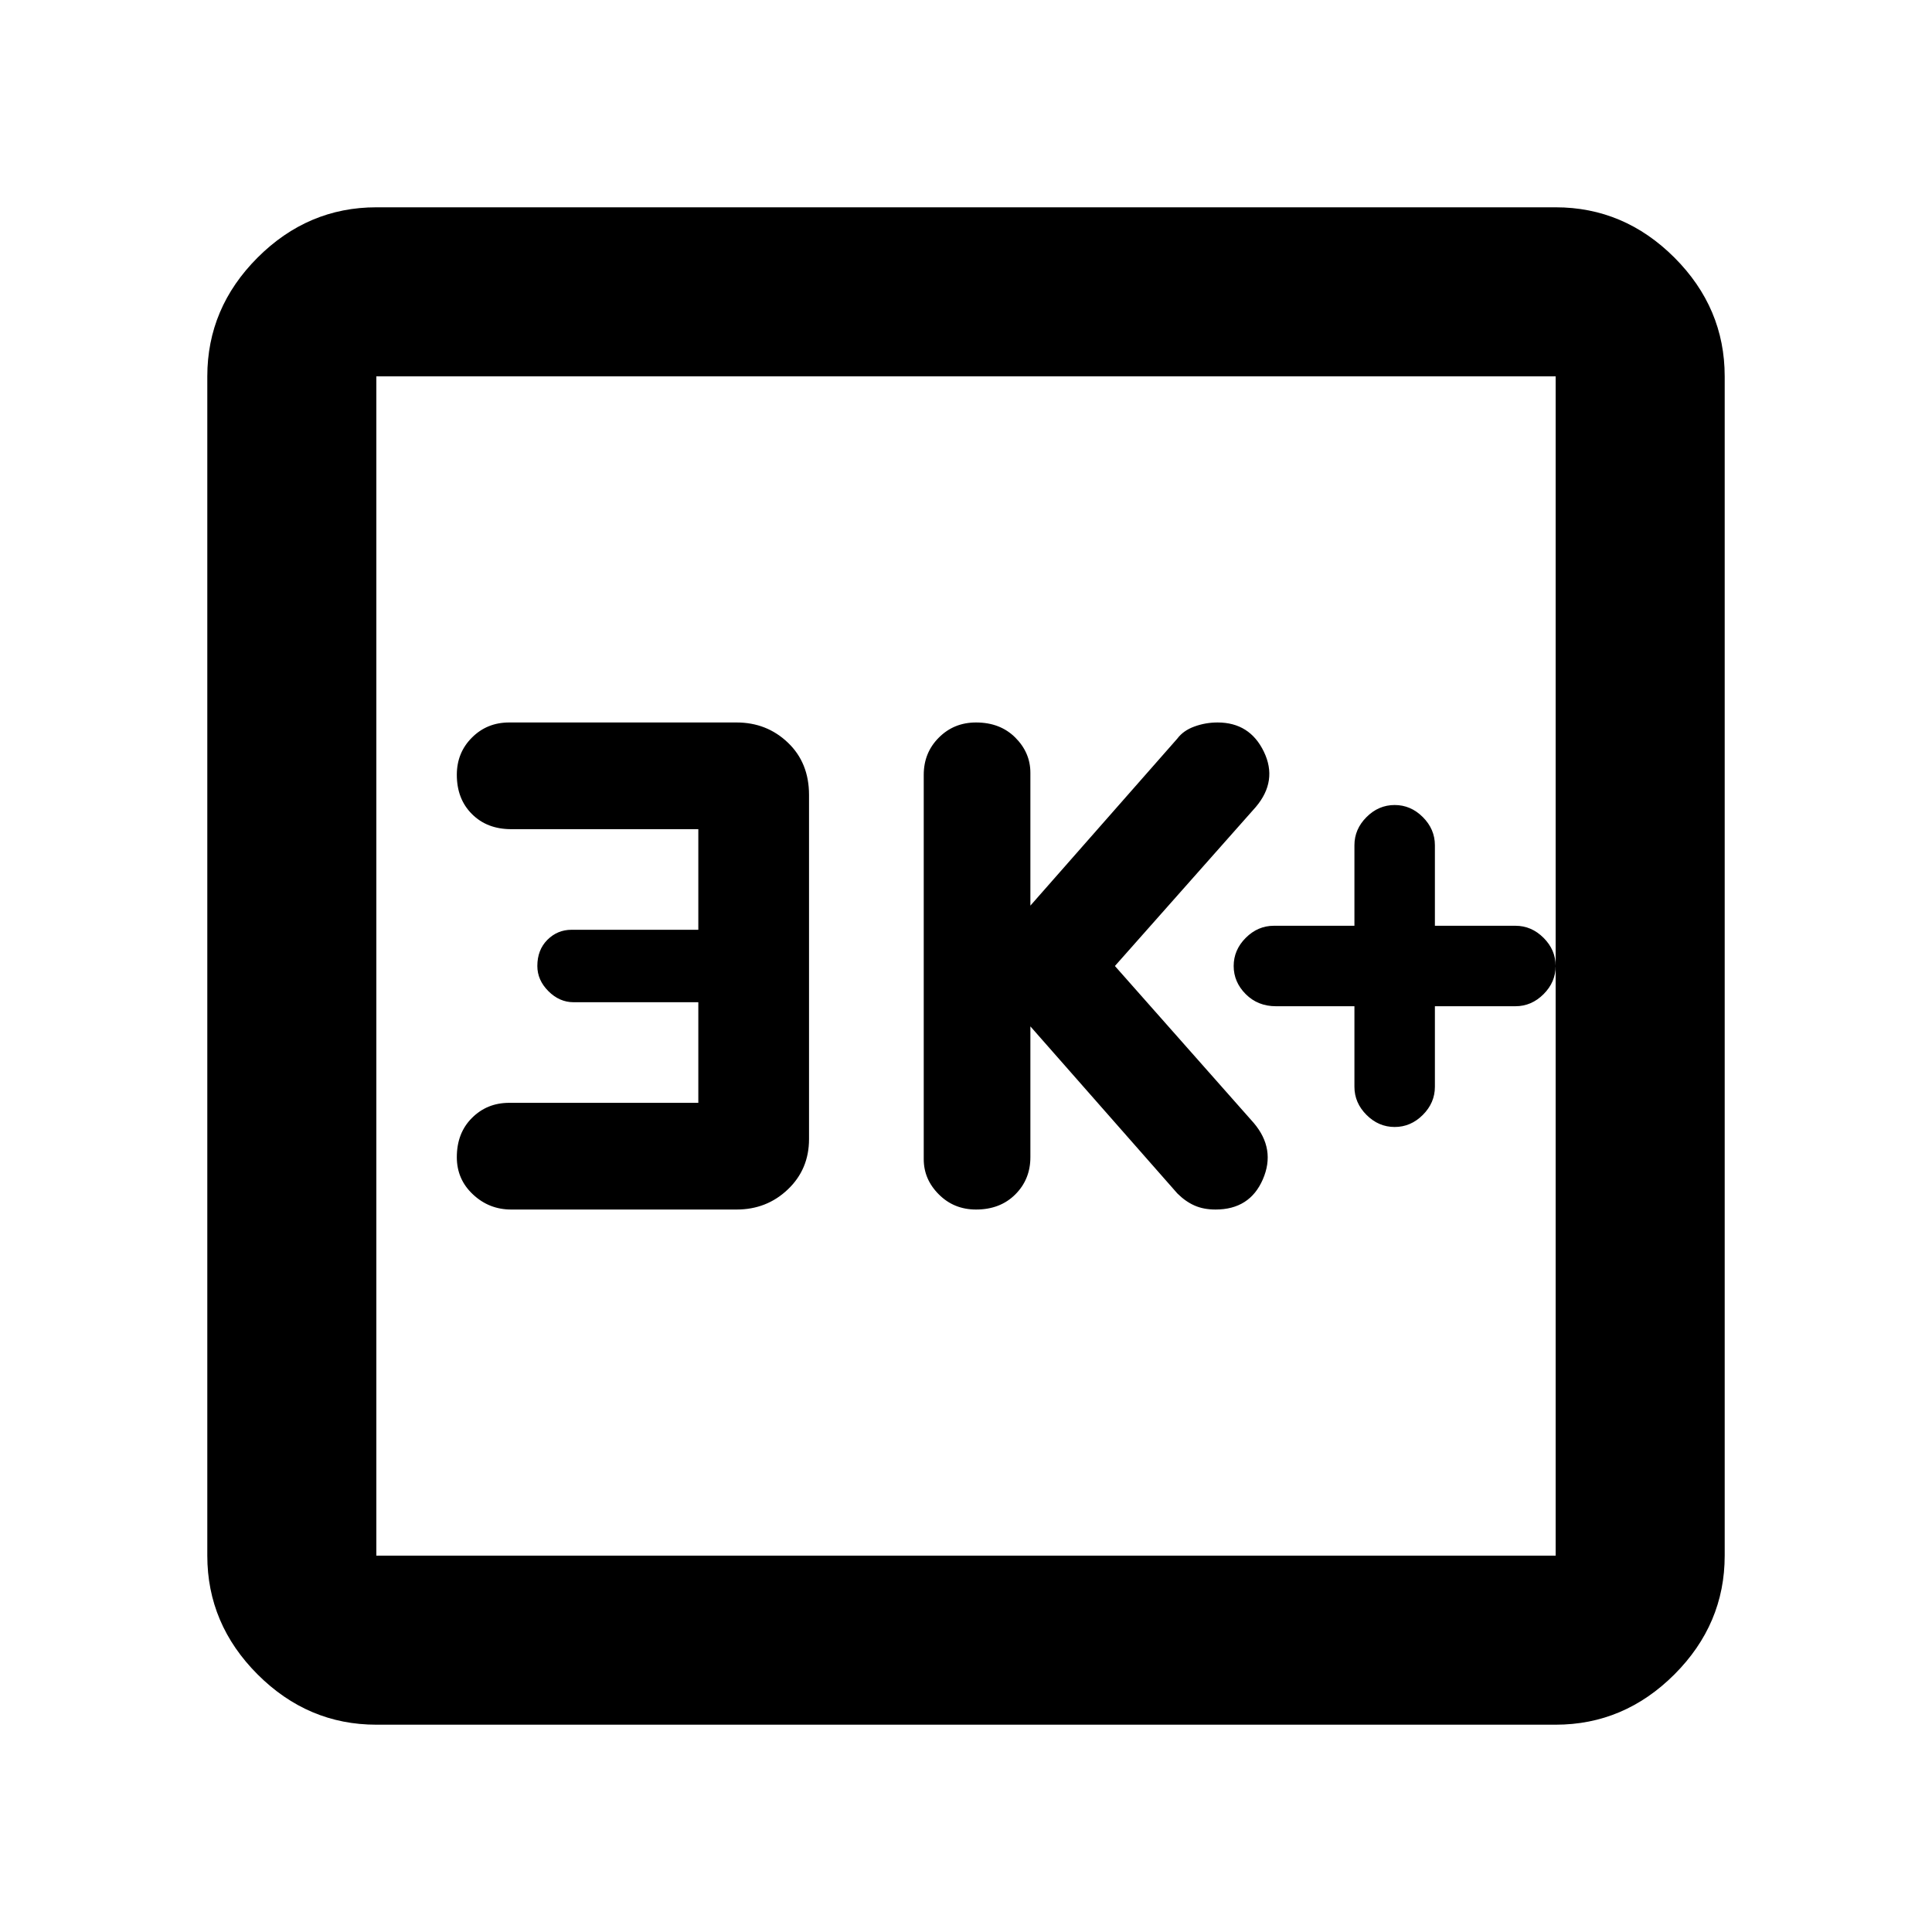 <svg xmlns="http://www.w3.org/2000/svg" height="40" width="40"><path d="M20.208 25.042q.5 0 .813-.313.312-.312.312-.771V21.25l3.042 3.458q.167.167.354.25.188.084.438.084.708 0 .979-.625t-.188-1.167L23.083 20 26 16.708q.458-.541.167-1.145-.292-.605-.959-.605-.25 0-.479.084-.229.083-.354.25l-3.042 3.458V16q0-.417-.312-.729-.313-.313-.813-.313-.458 0-.77.313-.313.312-.313.771V24q0 .417.313.729.312.313.77.313Zm-9.625 0h4.667q.625 0 1.062-.417.438-.417.438-1.042v-7.125q0-.666-.438-1.083-.437-.417-1.062-.417h-4.708q-.459 0-.771.313-.313.312-.313.771 0 .5.313.812.312.313.812.313h3.875v2.083h-2.625q-.291 0-.5.208-.208.209-.208.542 0 .292.229.521.229.229.521.229h2.583v2.083h-3.916q-.459 0-.771.313-.313.312-.313.812 0 .459.334.771.333.313.791.313ZM7.792 35.708q-1.417 0-2.459-1.041-1.041-1.042-1.041-2.459V7.792q0-1.417 1.041-2.459 1.042-1.041 2.459-1.041h24.416q1.417 0 2.459 1.041 1.041 1.042 1.041 2.459v24.416q0 1.417-1.041 2.459-1.042 1.041-2.459 1.041Zm0-3.5h24.416V7.792H7.792v24.416Zm0-24.416v24.416V7.792Zm21.083 15.541q.333 0 .583-.25.25-.25.25-.583v-1.667h1.667q.333 0 .583-.25.25-.25.25-.583 0-.333-.25-.583-.25-.25-.583-.25h-1.667V17.5q0-.333-.25-.583-.25-.25-.583-.25-.333 0-.583.25-.25.25-.25.583v1.667h-1.667q-.333 0-.583.25-.25.25-.25.583 0 .333.25.583.25.25.625.25h1.625V22.5q0 .333.25.583.25.25.583.25Z"/></svg>